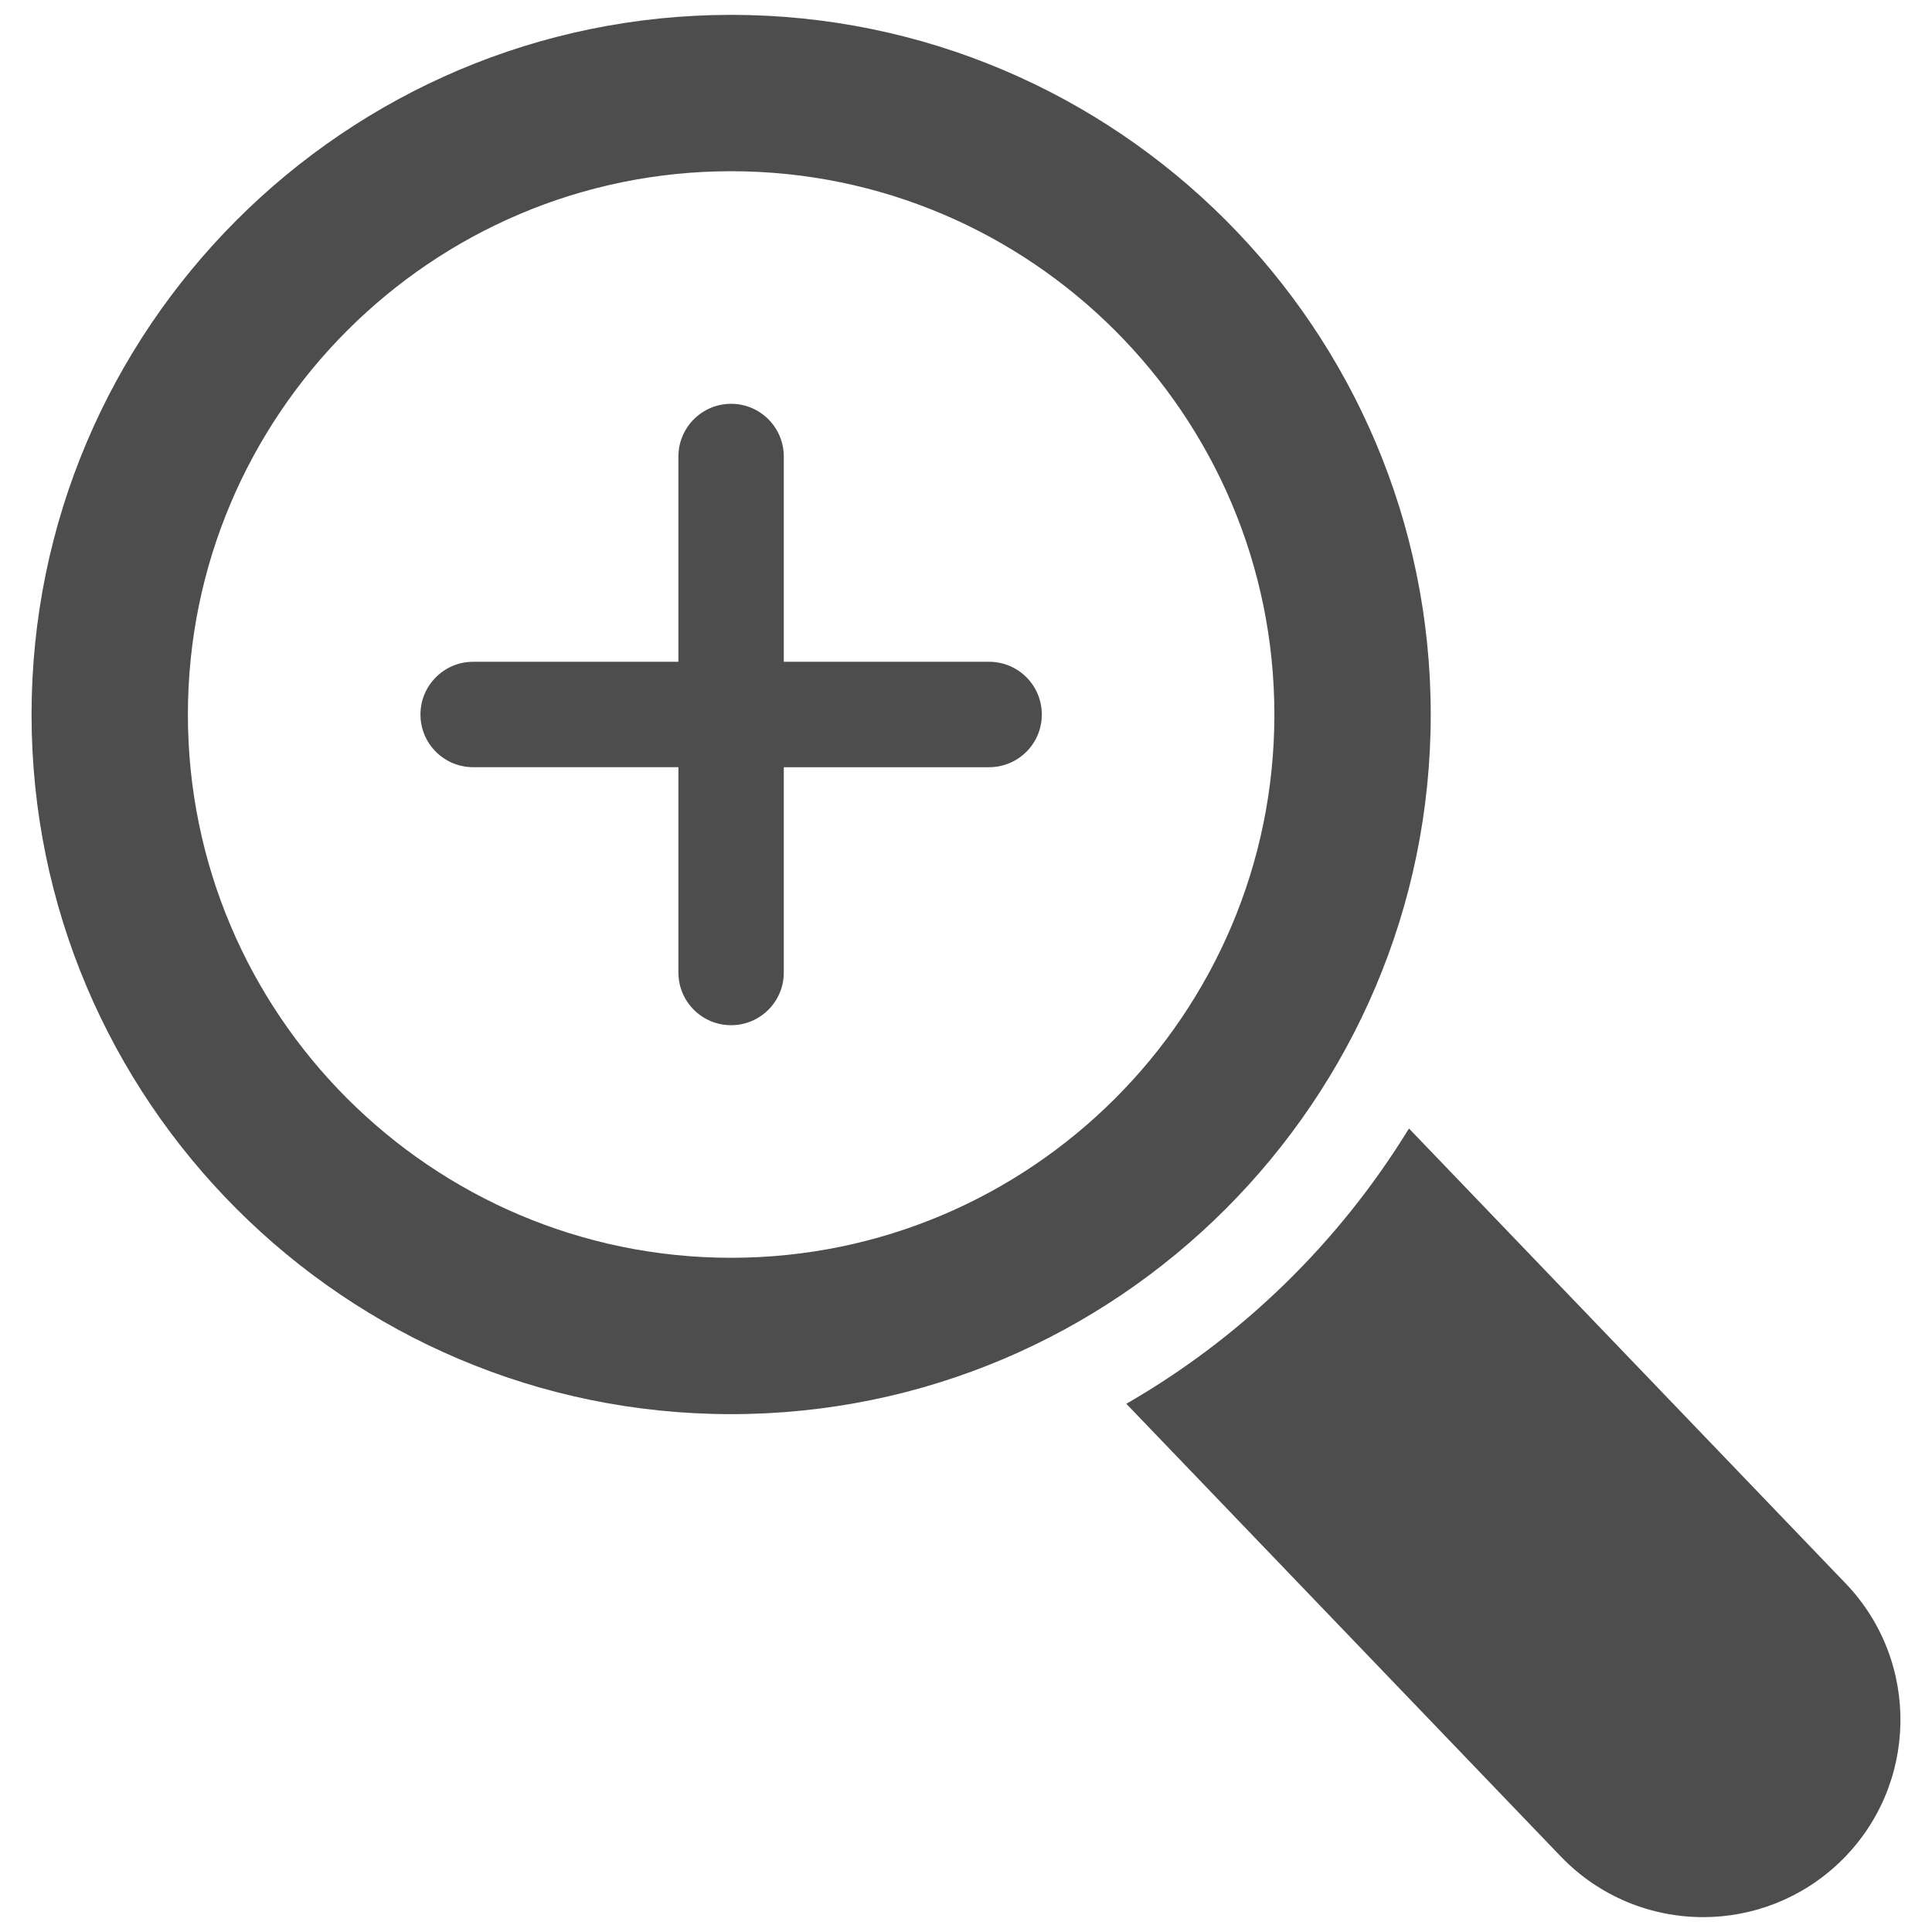 <?xml version="1.0" encoding="utf-8"?>
<!-- Generator: Adobe Illustrator 16.0.0, SVG Export Plug-In . SVG Version: 6.00 Build 0)  -->
<!DOCTYPE svg PUBLIC "-//W3C//DTD SVG 1.1//EN" "http://www.w3.org/Graphics/SVG/1.1/DTD/svg11.dtd">
<svg version="1.1" id="Layer_1" xmlns="http://www.w3.org/2000/svg" xmlns:xlink="http://www.w3.org/1999/xlink" x="0px" y="0px"
	 width="130px" height="130px" viewBox="0 0 130 130" enable-background="new 0 0 130 130" xml:space="preserve">
<rect fill="none" width="130" height="130"/>
<g>
	<path fill="#4D4D4D" d="M124.175,106.531L94.807,75.933c-4.695,7.658-11.229,14.042-19.02,18.524l29.235,30.461
		c2.61,2.716,6.091,4.082,9.582,4.082c3.302,0,6.614-1.229,9.19-3.699C129.084,120.224,129.257,111.817,124.175,106.531z"/>
	<path fill="#4D4D4D" d="M49.197,95.155c-25.957,0-47.074-21.117-47.074-47.074C2.123,22.122,23.24,1,49.197,1
		s47.074,21.122,47.074,47.082C96.271,74.038,75.153,95.155,49.197,95.155z M49.197,11.521c-20.155,0-36.554,16.402-36.554,36.561
		c0,20.154,16.399,36.552,36.554,36.552c20.154,0,36.553-16.398,36.553-36.552C85.75,27.923,69.351,11.521,49.197,11.521z"/>
	<path fill="#4D4D4D" d="M66.552,44.529H52.74V30.721c0-1.961-1.59-3.55-3.543-3.55c-1.959,0-3.549,1.589-3.549,3.55v13.808H31.842
		c-1.965,0-3.55,1.589-3.55,3.549c0,1.961,1.585,3.545,3.55,3.545h13.806v13.814c0,1.962,1.589,3.547,3.549,3.547
		c1.953,0,3.543-1.585,3.543-3.547V51.624h13.812c1.964,0,3.549-1.584,3.549-3.545C70.101,46.118,68.516,44.529,66.552,44.529z"/>
</g>
</svg>
